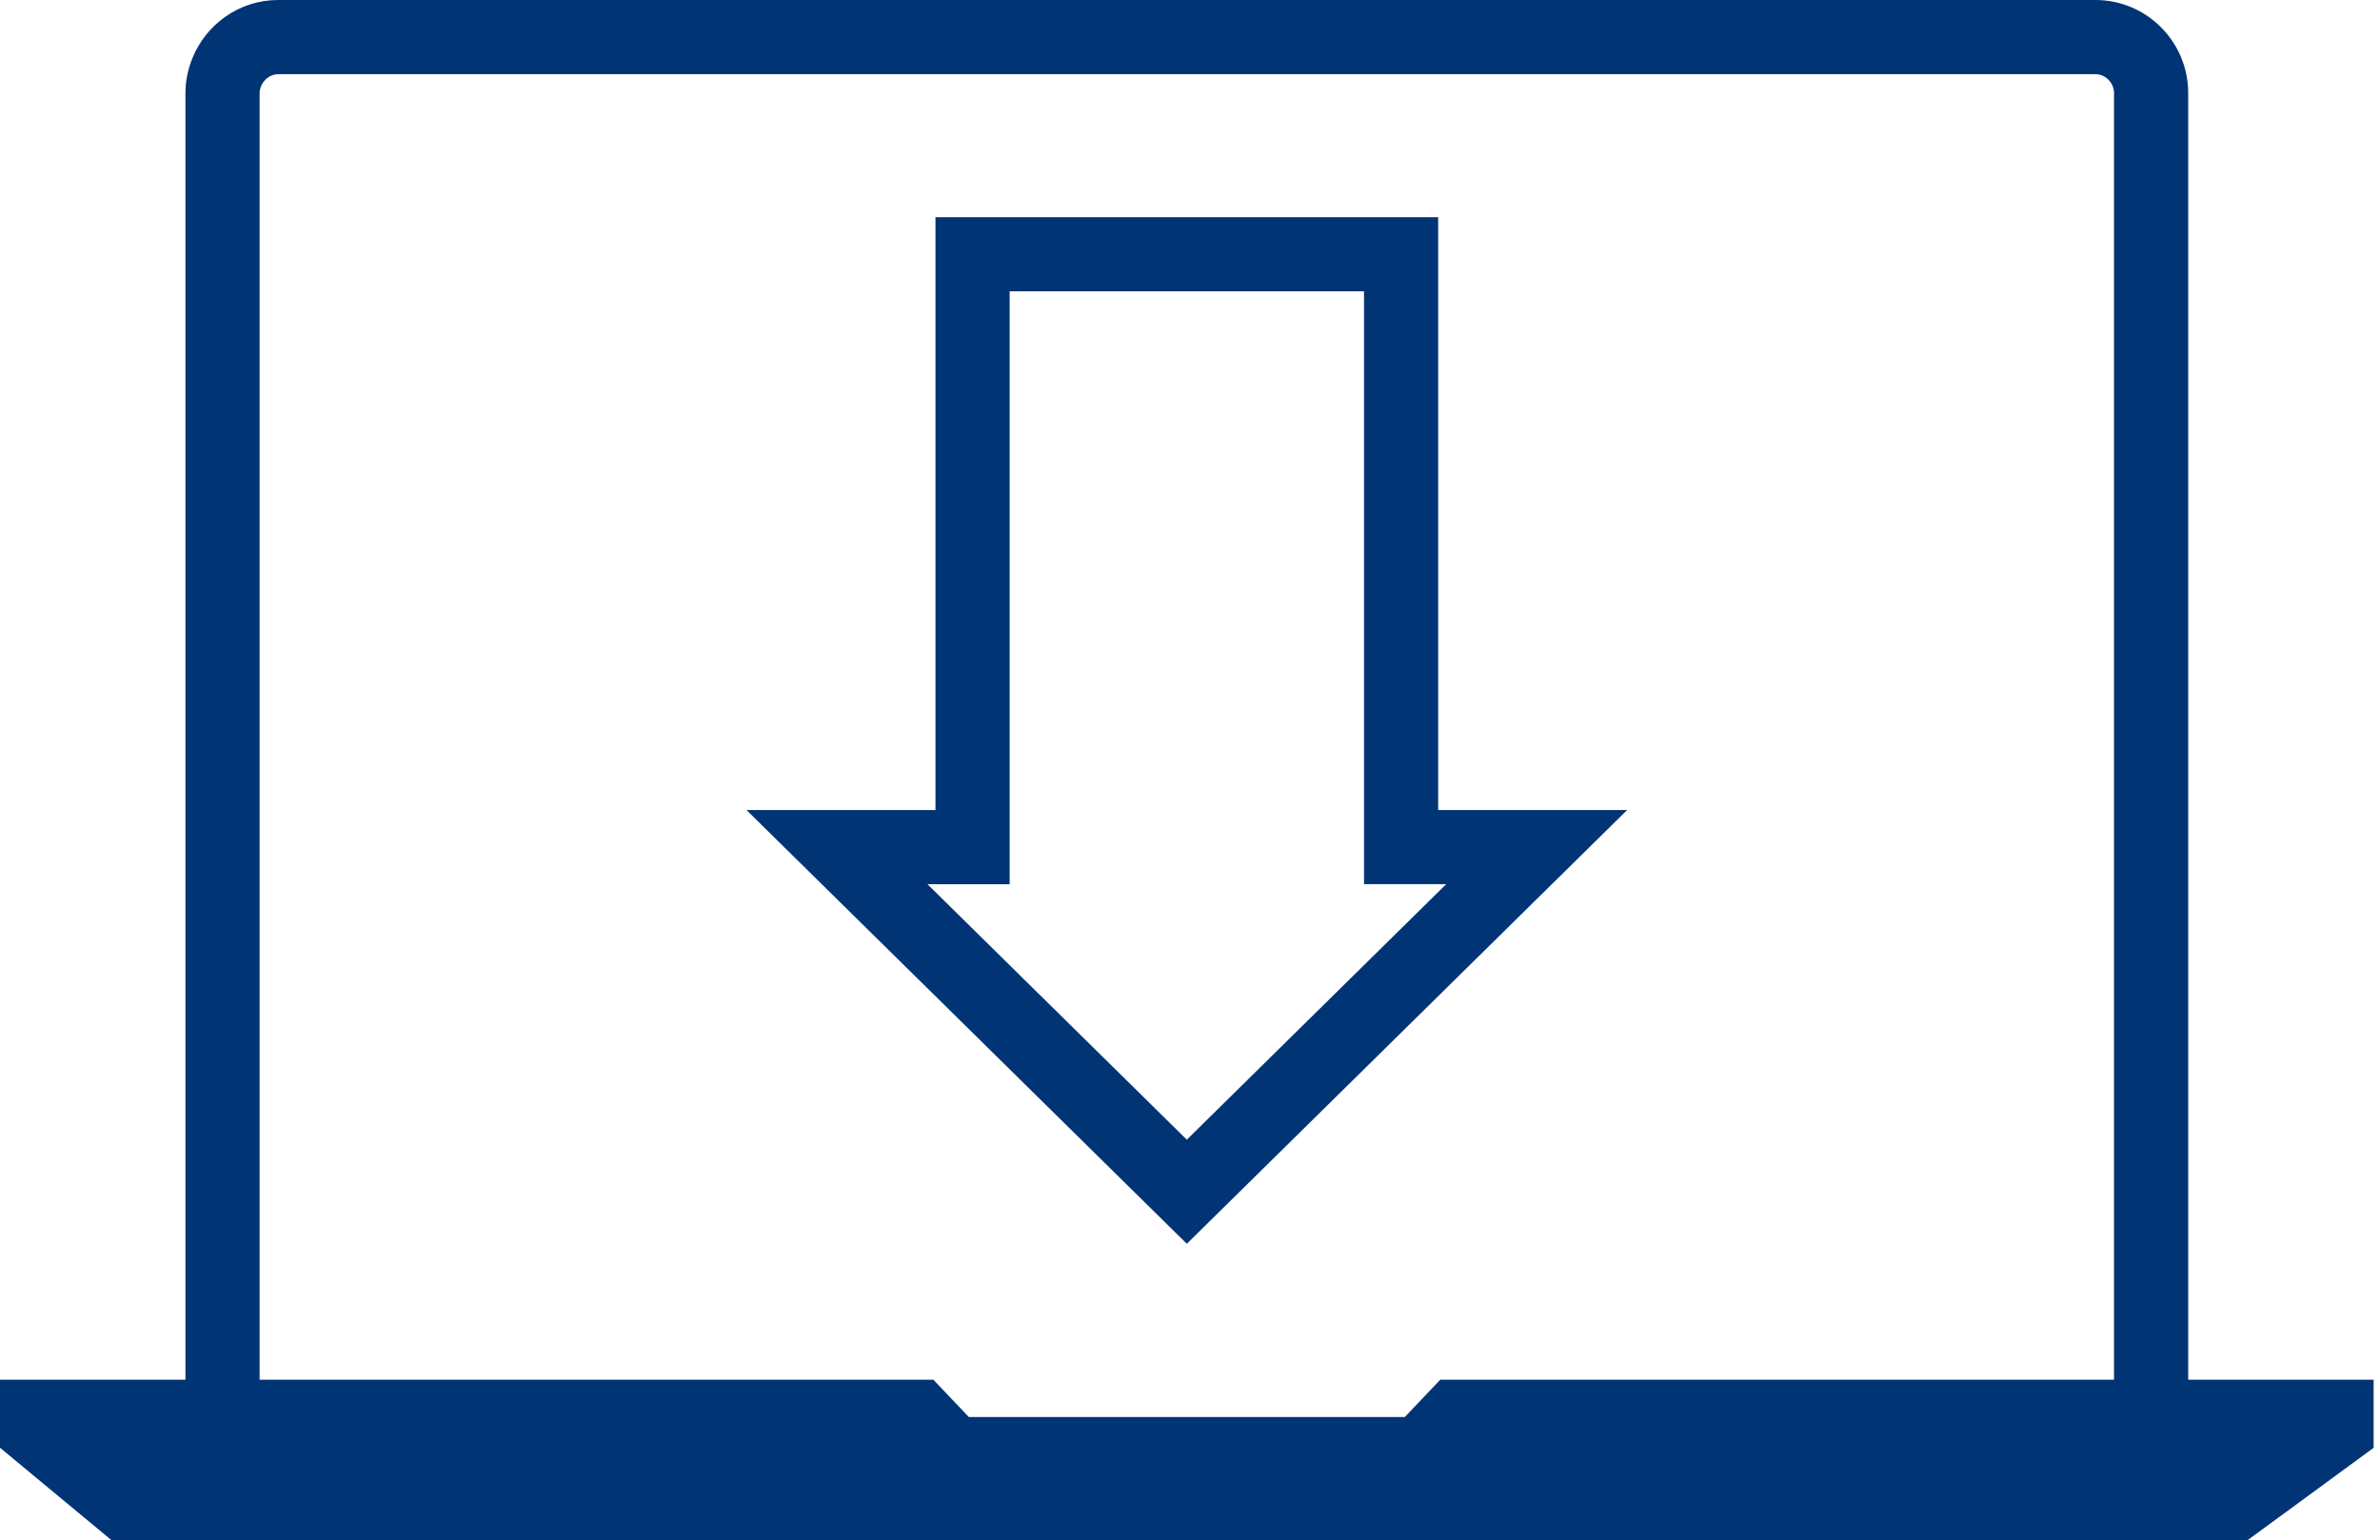 <svg width="309" height="200" viewBox="0 0 309 200" fill="none" xmlns="http://www.w3.org/2000/svg">
<path d="M186.72 28.203H121.454V105.188H96.916L154.087 161.517L211.258 105.188H186.72V28.203ZM187.76 114.819L154.087 148L120.414 114.824H131.085V37.833H177.094V114.819H187.76Z" fill="#013475"/>
<path d="M284.098 12.086C284.098 5.417 278.7 0 272.06 0H36.114C31.039 0 26.71 3.178 24.943 7.647C24.399 9.029 24.076 10.516 24.076 12.086V179.169H0V188.005L14.465 200H291.821L308.174 188.01V179.174H284.098V12.086ZM274.467 179.174H186.989L182.391 184.013H125.783L121.185 179.174H33.706V12.086C33.706 11.706 33.812 11.359 33.971 11.032C34.371 10.223 35.18 9.635 36.114 9.635H272.06C273.365 9.635 274.467 10.757 274.467 12.086V179.174Z" fill="#013475"/>
</svg>
